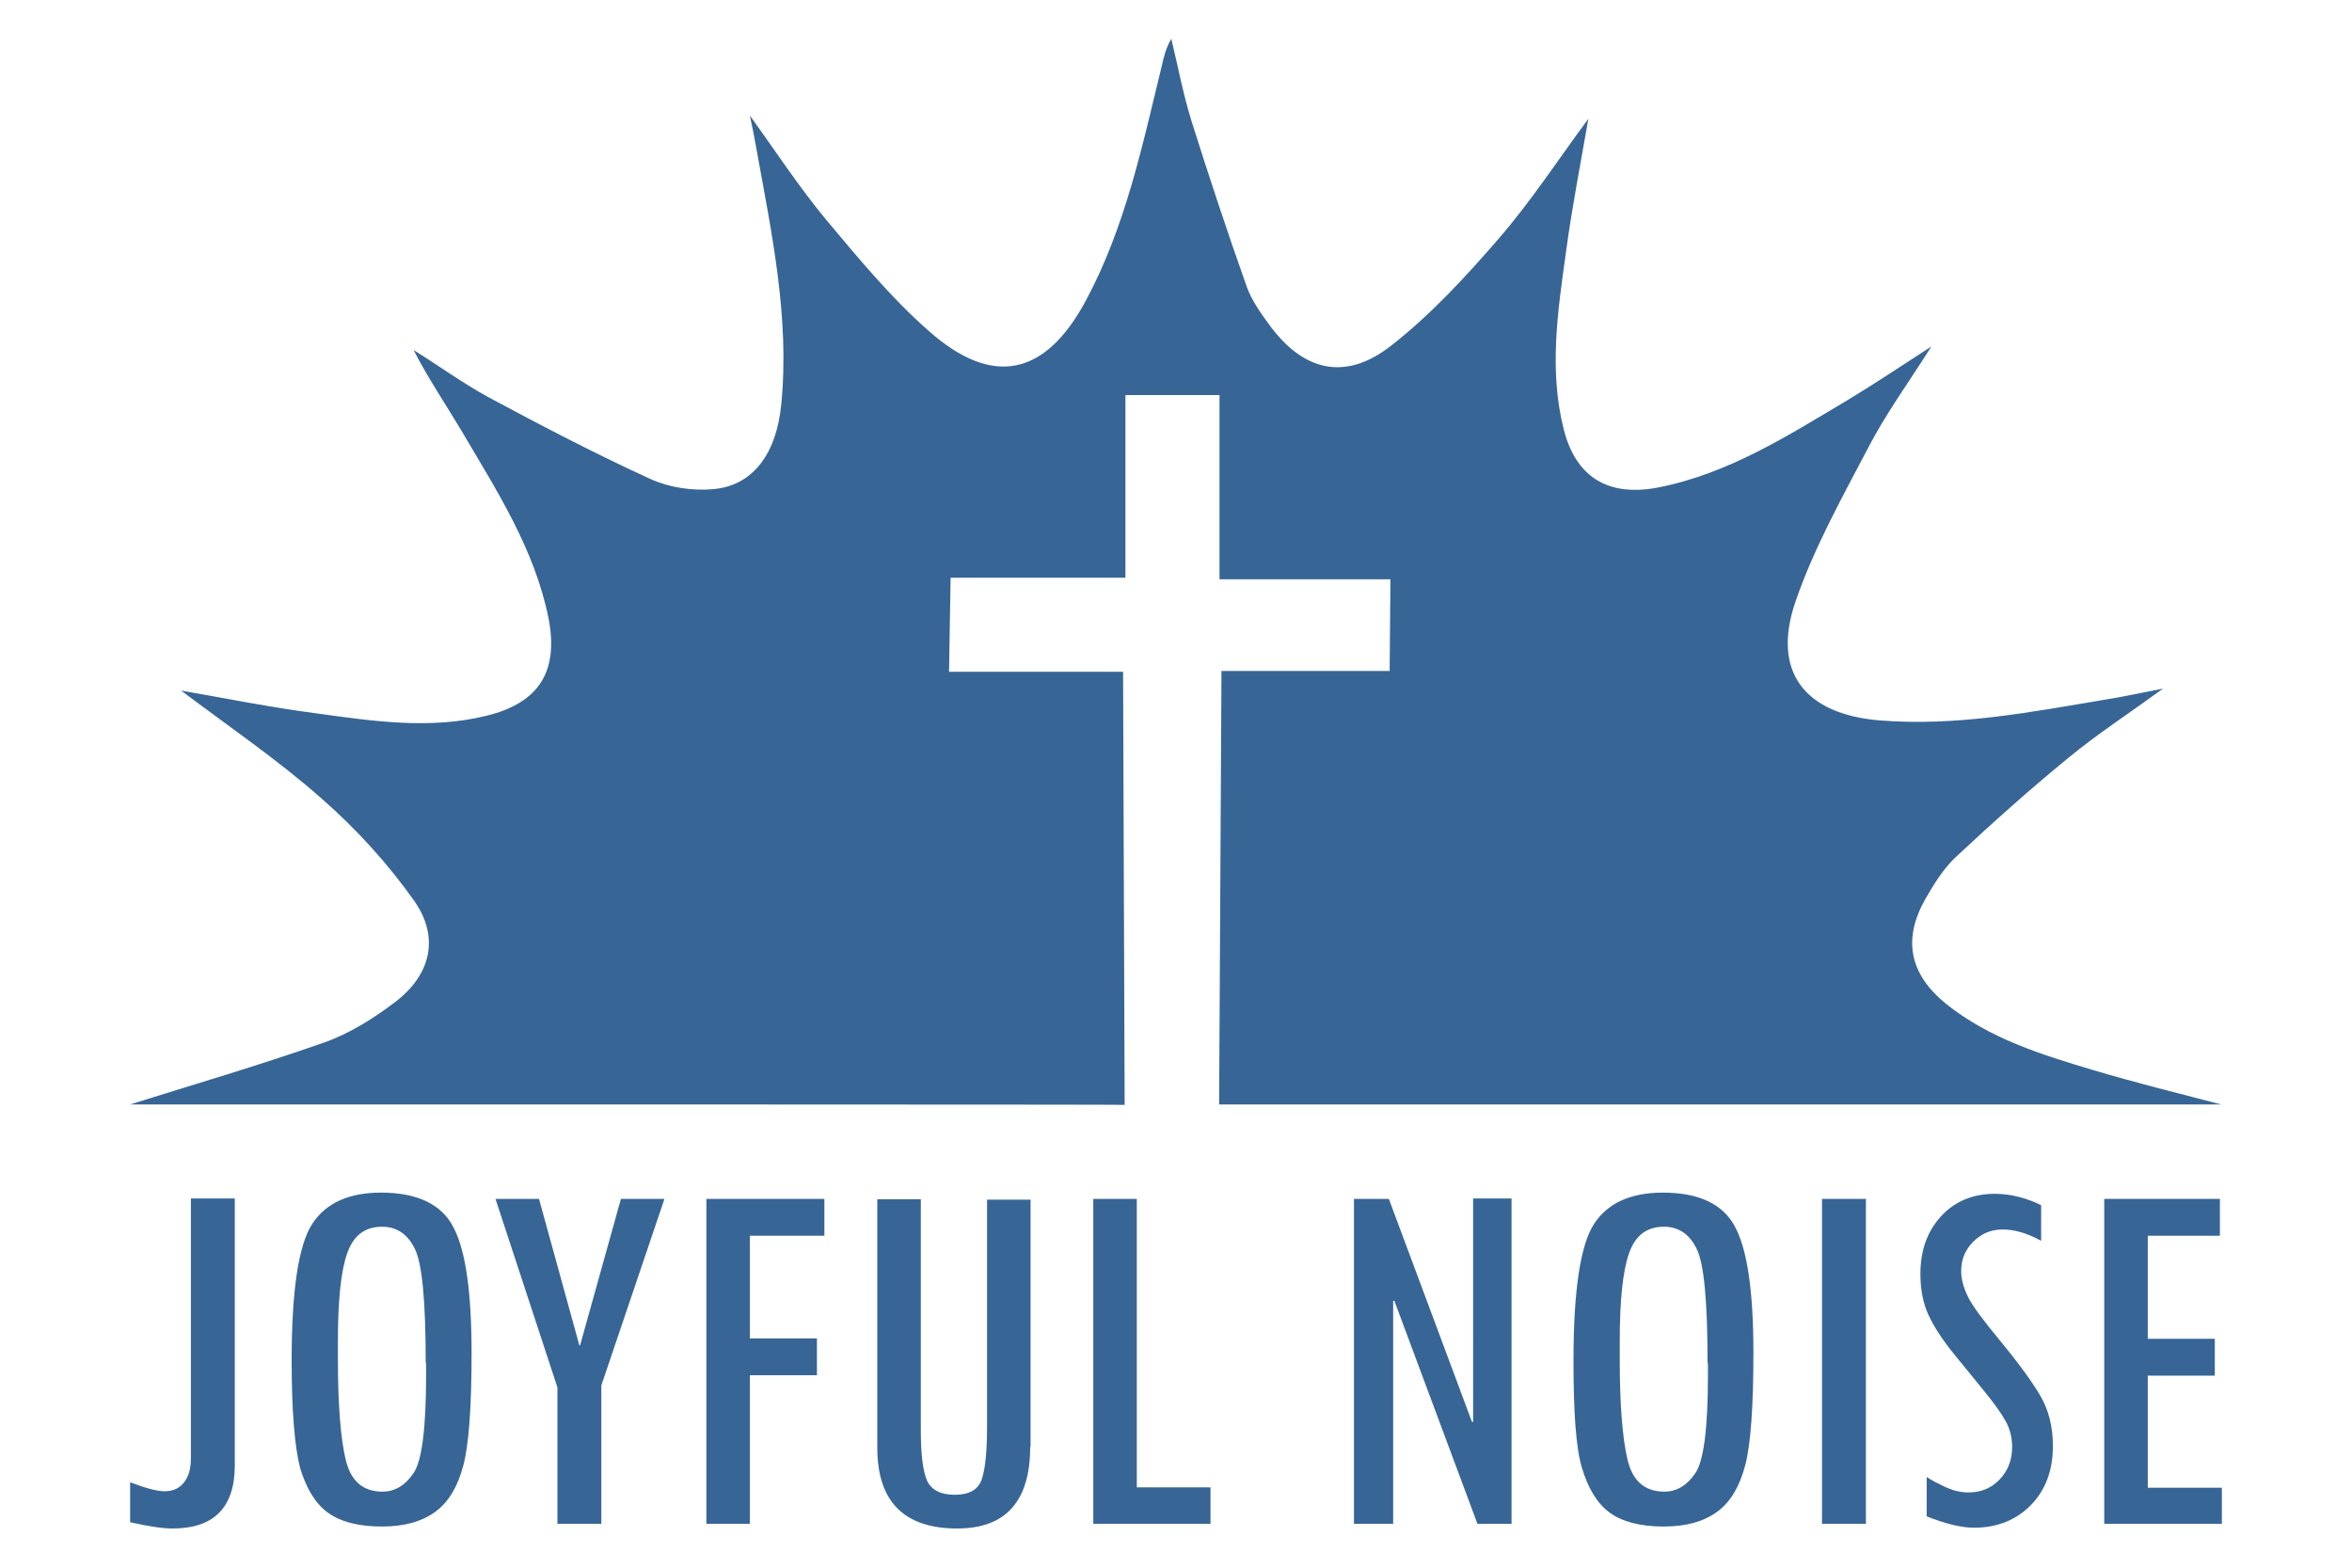 <?xml version="1.0" encoding="utf-8"?>
<!-- Generator: Adobe Illustrator 22.0.1, SVG Export Plug-In . SVG Version: 6.00 Build 0)  -->
<svg version="1.1" id="Layer_1" xmlns="http://www.w3.org/2000/svg" xmlns:xlink="http://www.w3.org/1999/xlink" x="0px" y="0px"
	 viewBox="0 0 600 400" style="enable-background:new 0 0 600 400;" xml:space="preserve">
<style type="text/css">
	.st0{fill:#376596;}
</style>
<g>
	<g>
		<path class="st0" d="M33.2,281.8c15.6-4.9,32.7-9.9,49.5-15.8c6.5-2.3,12.7-6.2,18.2-10.4c9-6.9,11.3-16.4,4.8-25.7
			c-6.7-9.5-14.8-18.4-23.6-26.1c-11.2-9.9-23.7-18.4-35.9-27.6c11.5,2,22.9,4.3,34.4,5.8c14.5,2,29.1,4.2,43.6,0.6
			c13.4-3.3,18.4-11.4,15.7-25c-3.6-17.7-13.3-32.6-22.3-47.9c-4-6.7-8.4-13.2-12.1-20.4c6.4,4,12.6,8.5,19.2,12.1
			c13.6,7.3,27.2,14.4,41.2,20.8c4.8,2.2,10.8,3.1,16.1,2.6c10.2-0.9,16.1-9.2,17.3-21.6c2.2-22.3-2.5-43.9-6.4-65.6
			c-0.4-2.4-0.9-4.8-1.6-8.1c6.8,9.4,12.6,18.3,19.4,26.5c8.3,9.9,16.6,20,26.3,28.5c16.3,14.4,29.7,11.4,40-7.8
			c10.1-18.8,14.4-39.5,19.4-60c0.5-2.2,1-4.4,2.4-6.8c1.7,7,3,14,5.1,20.8c4.5,14.3,9.2,28.5,14.2,42.6c1.2,3.3,3.4,6.4,5.5,9.3
			c8.8,12.2,19.6,14.8,31.4,5.5c10.1-7.9,19-17.6,27.4-27.3c8.2-9.5,15.1-20.1,22.8-30.5c-2,11.5-4.2,22.7-5.7,33.9
			c-2.1,15.1-4.4,30.2-0.6,45.3c3.1,12.3,11.4,17.3,24,14.9c18-3.5,33.1-13.2,48.4-22.3c6.8-4.1,13.4-8.5,21.4-13.7
			c-6,9.5-11.7,17.3-16.1,25.8c-6.7,12.8-13.8,25.5-18.5,39.1c-6.3,18.1,2.3,28.9,21.3,30.5c19.6,1.6,38.6-2.1,57.7-5.3
			c4.5-0.7,8.9-1.7,14.7-2.8c-8.8,6.4-16.8,11.6-24.2,17.7c-9.9,8.1-19.4,16.6-28.7,25.3c-3.1,2.9-5.5,6.8-7.7,10.6
			c-5.9,10.4-4.1,19.2,5.2,26.8c11.1,8.9,24.4,13,37.8,17c10.4,3.1,20.9,5.7,32.4,8.7c-7.6,0-14.1,0-20.6,0c-75.1,0-235,0-235,0
			l0.6-110.6h42.9l0.2-23.4l-43.6,0l0-47l-24,0v46.6h-44.6l-0.4,24h44.4l0.4,110.5C286.9,281.8,114.4,281.8,33.2,281.8z"/>
		<g>
			<path class="st0" d="M59.9,373.9c0,10.7-5.3,16.1-15.9,16.1c-2.4,0-6-0.5-10.8-1.6v-10.2c3.9,1.5,6.8,2.3,8.8,2.3
				c2.1,0,3.7-0.7,4.9-2.2c1.2-1.5,1.8-3.5,1.8-6.2v-66.3h11.2V373.9z"/>
			<path class="st0" d="M74.4,347.1c0-18,1.8-29.6,5.3-34.9c3.5-5.3,9.4-7.9,17.5-7.9c9.3,0,15.5,3,18.5,8.9
				c3.1,5.9,4.6,16.6,4.6,32c0,13.8-0.7,23.4-2.1,28.7s-3.7,9.3-7.1,11.8c-3.4,2.5-7.9,3.8-13.7,3.8c-5.9,0-10.5-1.2-13.7-3.5
				c-3.2-2.3-5.5-6.1-7.1-11.3C75.2,369.4,74.4,360.2,74.4,347.1z M108.6,347.8c0-15.7-0.9-25.5-2.8-29.2c-1.8-3.7-4.6-5.6-8.3-5.6
				c-4.4,0-7.3,2.2-8.9,6.7c-1.6,4.4-2.4,11.9-2.4,22.5v4.6c0,11.7,0.7,20.3,2,25.7c1.3,5.4,4.4,8.1,9.4,8.1c3,0,5.7-1.5,7.8-4.6
				c2.2-3,3.3-11.4,3.3-25.2V347.8z"/>
			<path class="st0" d="M169.5,305.9l-16.1,47.6v35.3h-11.2V354l-15.8-48.1h11.1l10.3,37.4l0.2-0.1l10.4-37.3H169.5z"/>
			<path class="st0" d="M210.4,315.3h-19.1v26.2h17.1v9.4h-17.1v37.9h-11.1v-82.9h30.1V315.3z"/>
			<path class="st0" d="M262.8,369.2c0,13.8-6.2,20.8-18.6,20.8c-13.6,0-20.4-6.9-20.4-20.6V306h11.1v58.7c0,6.3,0.5,10.6,1.6,13.1
				c1.1,2.4,3.5,3.6,7.1,3.6c3.6,0,5.9-1.3,6.8-3.8c0.9-2.5,1.4-7,1.4-13.5v-58h11.1V369.2z"/>
			<path class="st0" d="M308.9,388.8h-30v-82.9H290v73.6h18.8V388.8z"/>
			<path class="st0" d="M385.7,388.8h-8.8l-21.2-56.9l-0.3,0v56.9h-10v-82.9h8.9l21.2,56.9l0.3,0v-57h9.8V388.8z"/>
			<path class="st0" d="M401.4,347.1c0-18,1.8-29.6,5.3-34.9c3.5-5.3,9.4-7.9,17.5-7.9c9.3,0,15.5,3,18.5,8.9
				c3.1,5.9,4.6,16.6,4.6,32c0,13.8-0.7,23.4-2.1,28.7s-3.7,9.3-7.1,11.8c-3.4,2.5-7.9,3.8-13.7,3.8c-5.9,0-10.5-1.2-13.7-3.5
				c-3.2-2.3-5.5-6.1-7.1-11.3S401.4,360.2,401.4,347.1z M435.6,347.8c0-15.7-0.9-25.5-2.8-29.2c-1.8-3.7-4.6-5.6-8.3-5.6
				c-4.4,0-7.3,2.2-8.9,6.7s-2.4,11.9-2.4,22.5v4.6c0,11.7,0.7,20.3,2,25.7c1.3,5.4,4.4,8.1,9.4,8.1c3,0,5.7-1.5,7.8-4.6
				c2.2-3,3.3-11.4,3.3-25.2V347.8z"/>
			<path class="st0" d="M464.8,305.9H476v82.9h-11.2V305.9z"/>
			<path class="st0" d="M520.7,316.6c-3.6-2-6.9-2.9-9.8-2.9s-5.4,1-7.5,3.1c-2.1,2.1-3.1,4.6-3.1,7.5c0,2.1,0.6,4.3,1.8,6.7
				c1.2,2.4,4,6.1,8.3,11.3c4.3,5.2,7.6,9.7,9.9,13.5c2.3,3.8,3.4,8.2,3.4,13.2c0,6.2-1.9,11.2-5.6,15c-3.7,3.8-8.6,5.8-14.5,5.8
				c-3.3,0-7.3-1-12.1-2.9v-10c0.1,0,0.3,0.1,0.4,0.2c0.7,0.5,2,1.2,4.1,2.2s4.1,1.5,6.1,1.5c3.3,0,5.9-1.1,8-3.3
				c2.1-2.2,3.2-4.9,3.2-8.3c0-2.3-0.5-4.5-1.6-6.5c-1.1-2-3-4.7-5.8-8.1l-7.5-9.2c-2.9-3.6-5-6.8-6.4-9.8s-2.1-6.5-2.1-10.6
				c0-6,1.8-10.9,5.3-14.7c3.5-3.8,8.1-5.7,13.7-5.7c3.9,0,7.9,1,11.8,2.9V316.6z"/>
			<path class="st0" d="M566.8,388.8h-30v-82.9h29.5v9.4h-18.4v26.3h17.1v9.4h-17.1v28.6h18.9V388.8z"/>
		</g>
	</g>
</g>
</svg>
